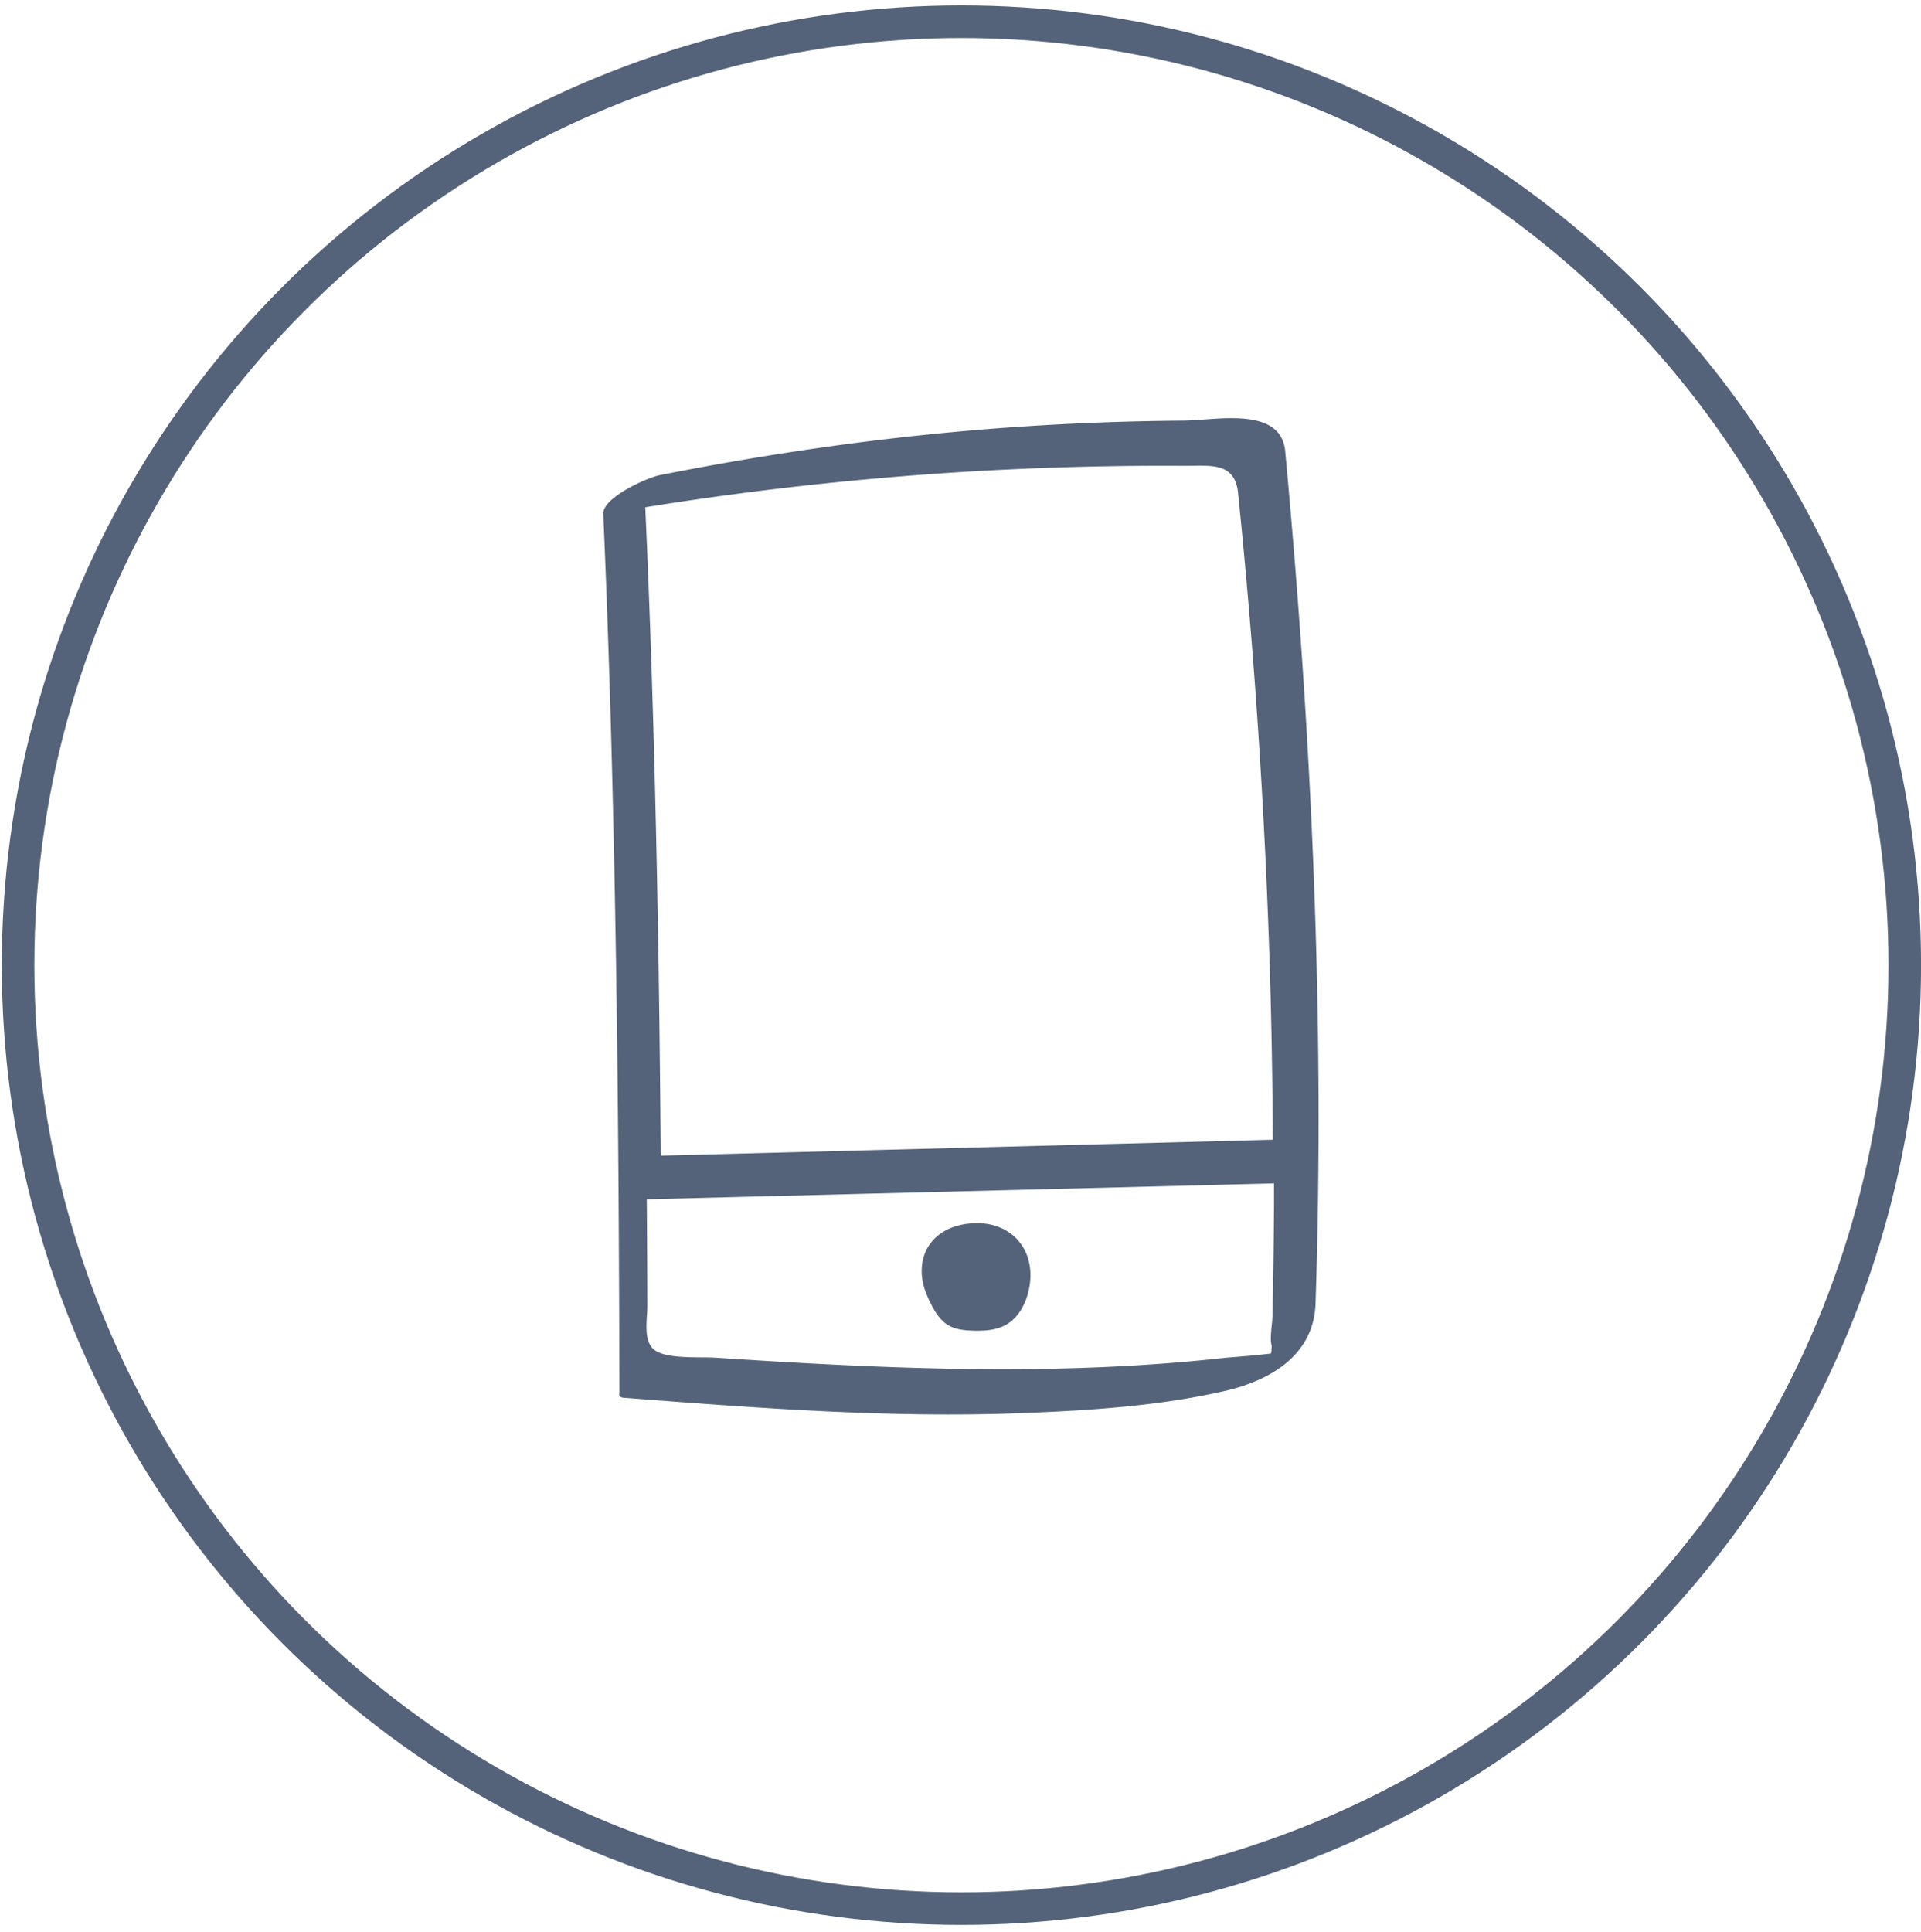 <svg xmlns="http://www.w3.org/2000/svg" width="177" height="178" viewBox="0 0 177 178">
    <g fill="none" fill-rule="evenodd" transform="translate(1.667 2)">
        <circle cx="86.919" cy="86.919" r="86.919" stroke="#54637A" stroke-width="3"/>
        <g fill="#54637A">
            <path d="M111.247 123.09c-15.597 1.74-31.353 1.022-46.978-.006-1.433-.094-4.636.16-5.695-.766-1.004-.88-.586-2.79-.591-4.089-.012-3.247-.03-6.493-.053-9.74l57.792-1.466c0 .663.002 1.327 0 1.99a601.737 601.737 0 0 1-.142 10.232c-.015.697-.28 2.152-.068 2.728l-.031.493c-.02.088-.03.159-.038.23-1.6.204-3.883.36-4.196.395m-11.174-82.13c2.405-.044 4.812-.063 7.218-.046 2.462.018 4.717-.406 5.1 2.326a617.964 617.964 0 0 1 2.943 43.944c.162 5.27.253 10.544.278 15.817l-56.395 1.467c-.045-5.56-.103-11.12-.187-16.678-.219-14.358-.59-28.713-1.24-43.06a302.206 302.206 0 0 1 26.42-3.062 301.66 301.66 0 0 1 15.863-.708m16.67-1.51c-.518-4.05-6.448-2.72-9.328-2.7a250.58 250.58 0 0 0-16.433.654c-10.714.78-21.345 2.287-31.884 4.375-1.1.218-5.244 2.053-5.178 3.558 1.173 26.966 1.43 53.966 1.488 80.955-.065.246.025.404.268.47 12.258.948 24.563 1.9 36.864 1.423 6.181-.24 12.602-.648 18.653-2.039 4.222-.97 8.196-3.32 8.355-8.038.877-26.197-.372-52.579-2.805-78.657"/>
            <path d="M88.35 110.685c-2.889.001-5.248 1.687-5.083 4.73.052.963.423 1.88.86 2.739.383.75.85 1.501 1.571 1.933.675.405 1.492.482 2.278.505 1.037.031 2.12-.025 3.027-.527 1.197-.662 1.883-2.002 2.15-3.343.689-3.453-1.486-6.04-4.804-6.037"/>
        </g>
    </g>
</svg>
